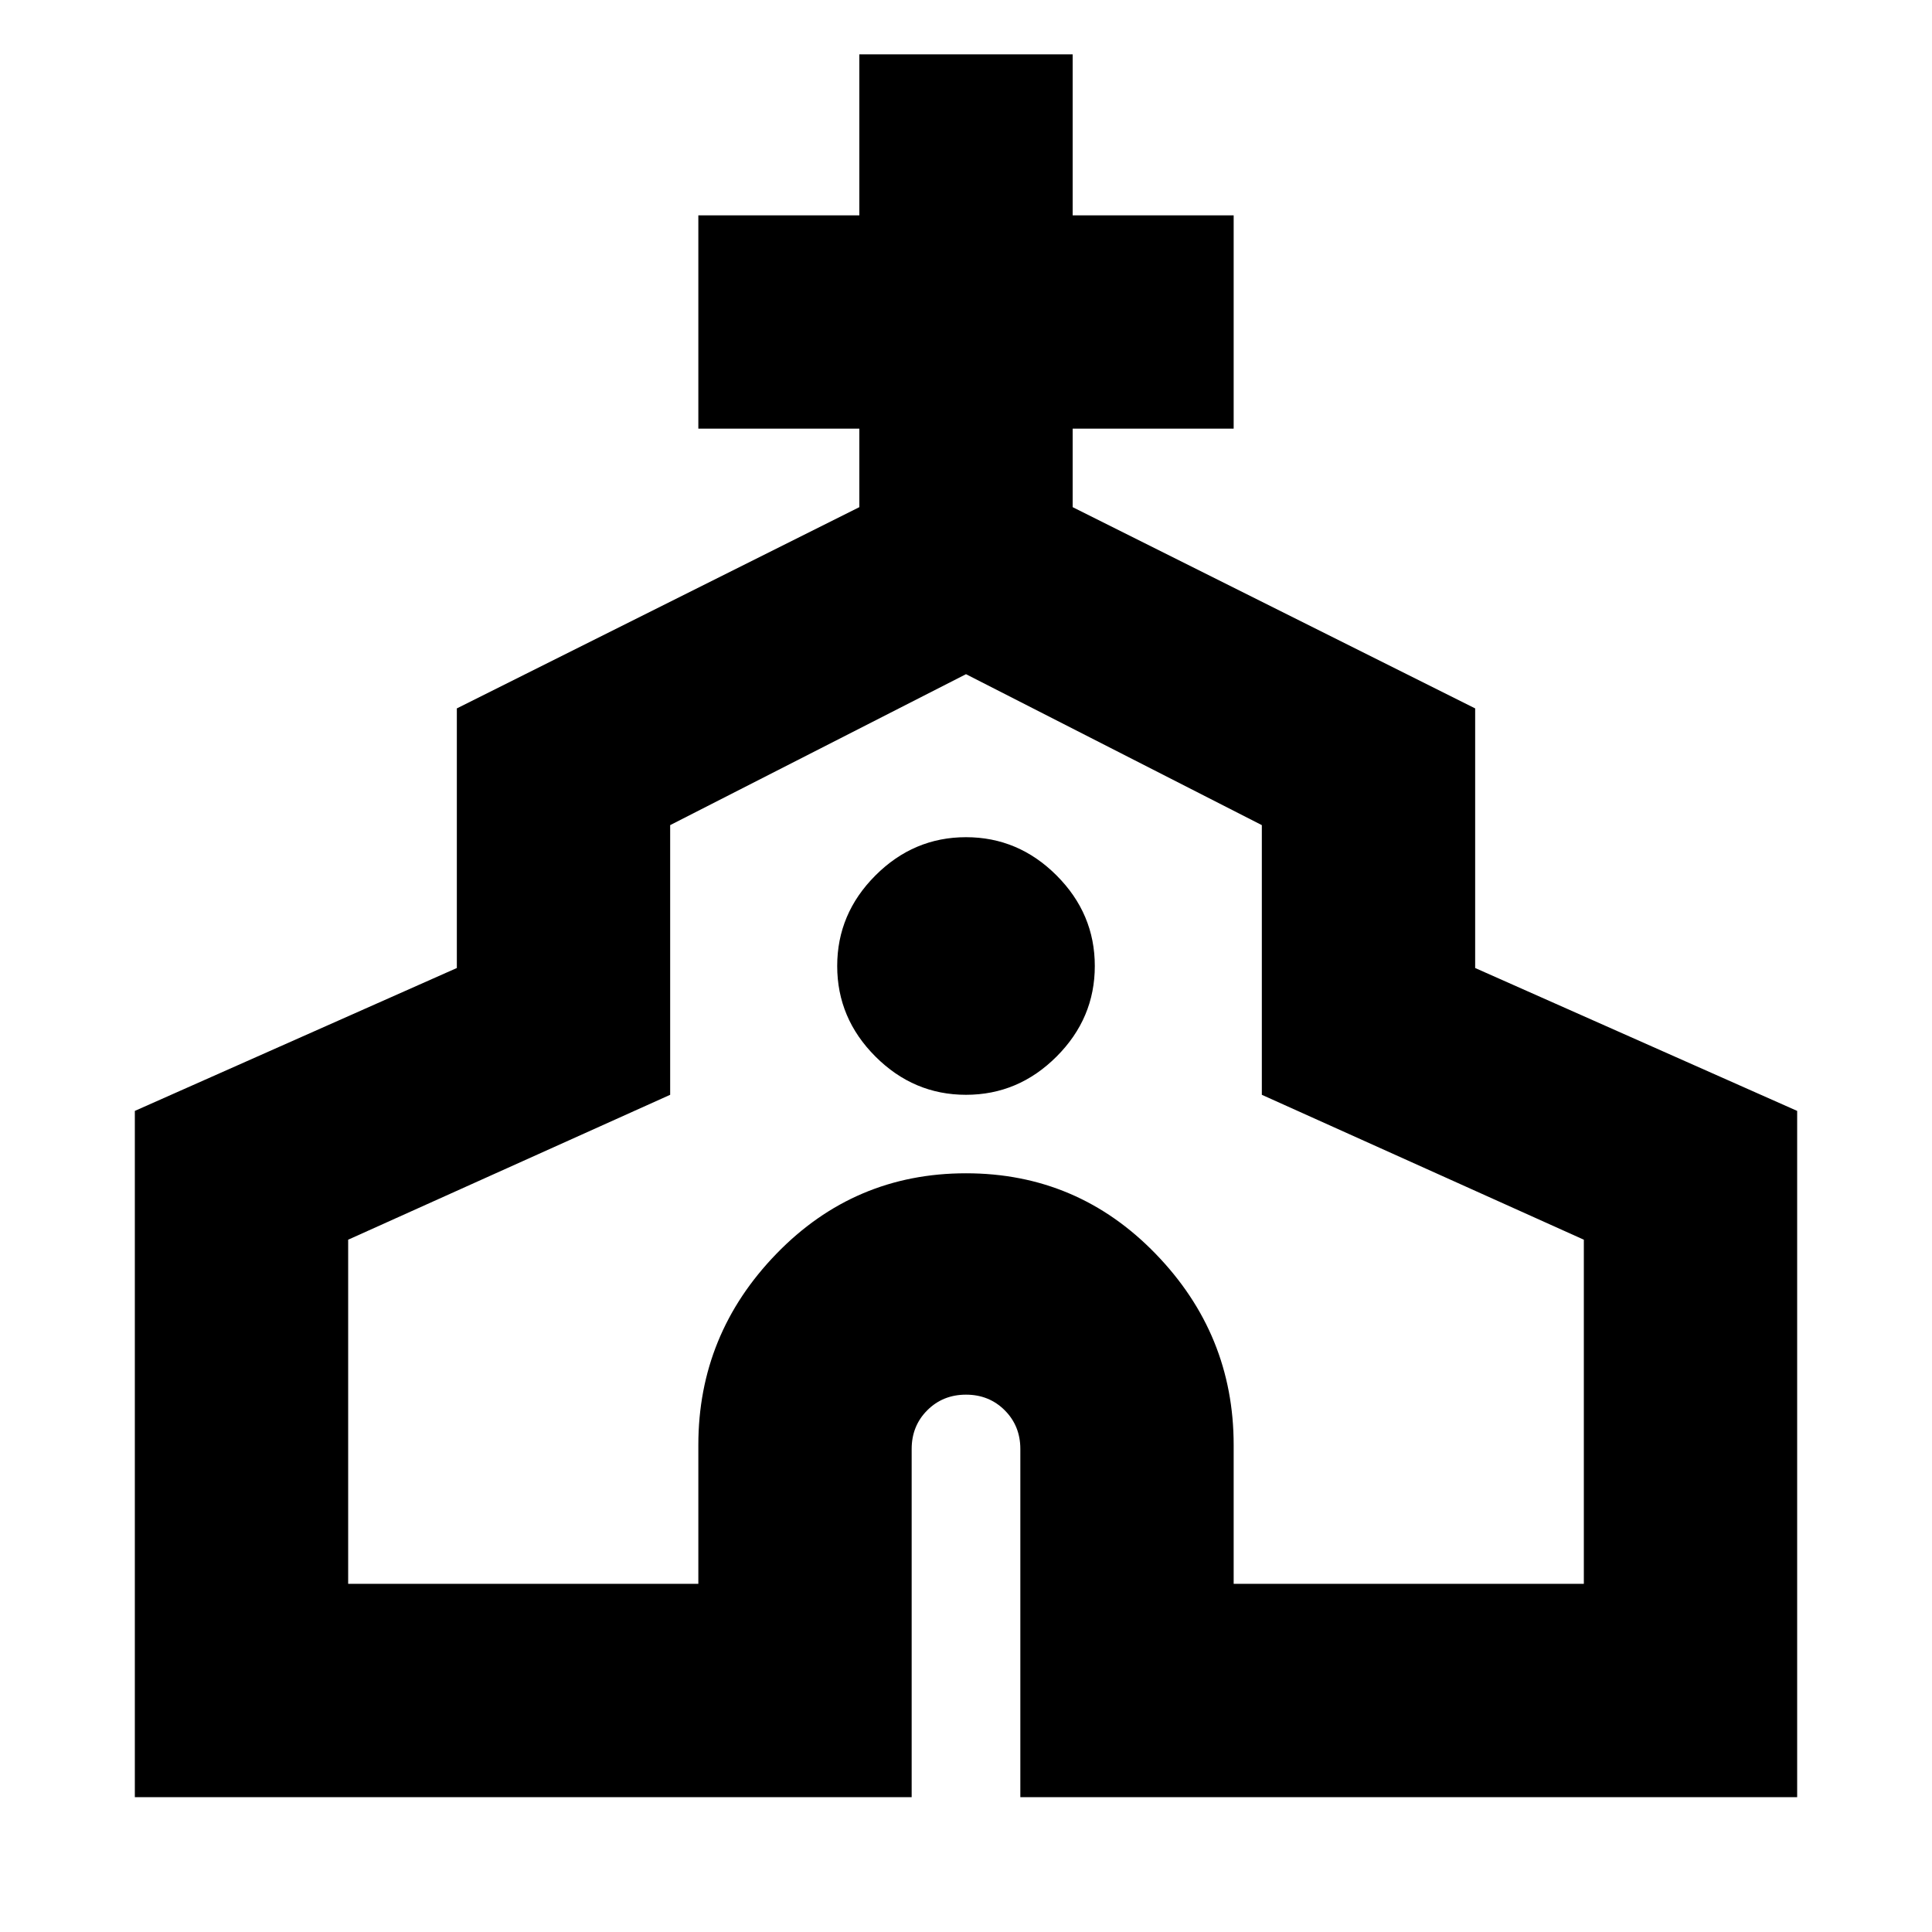 <svg xmlns="http://www.w3.org/2000/svg" height="24" viewBox="0 -960 960 960" width="24"><path d="M67-67v-341l160-71v-129l200-100v-39h-80v-106h80v-80h106v80h80v106h-80v39l200 100v129l160 71v341H507v-173q0-11.48-7.76-19.24Q491.48-267 480-267q-11.48 0-19.24 7.76Q453-251.48 453-240v173H67Zm106-106h174v-69q0-55 38.79-95T480-377q55.42 0 94.21 40Q613-297 613-242v69h174v-171l-160-72v-134l-147-75-147 75v134l-160 72v171Zm307-243q26 0 45-19t19-45q0-26-19-45t-45-19q-26 0-45 19t-19 45q0 26 19 45t45 19Zm0 17Z"/></svg>